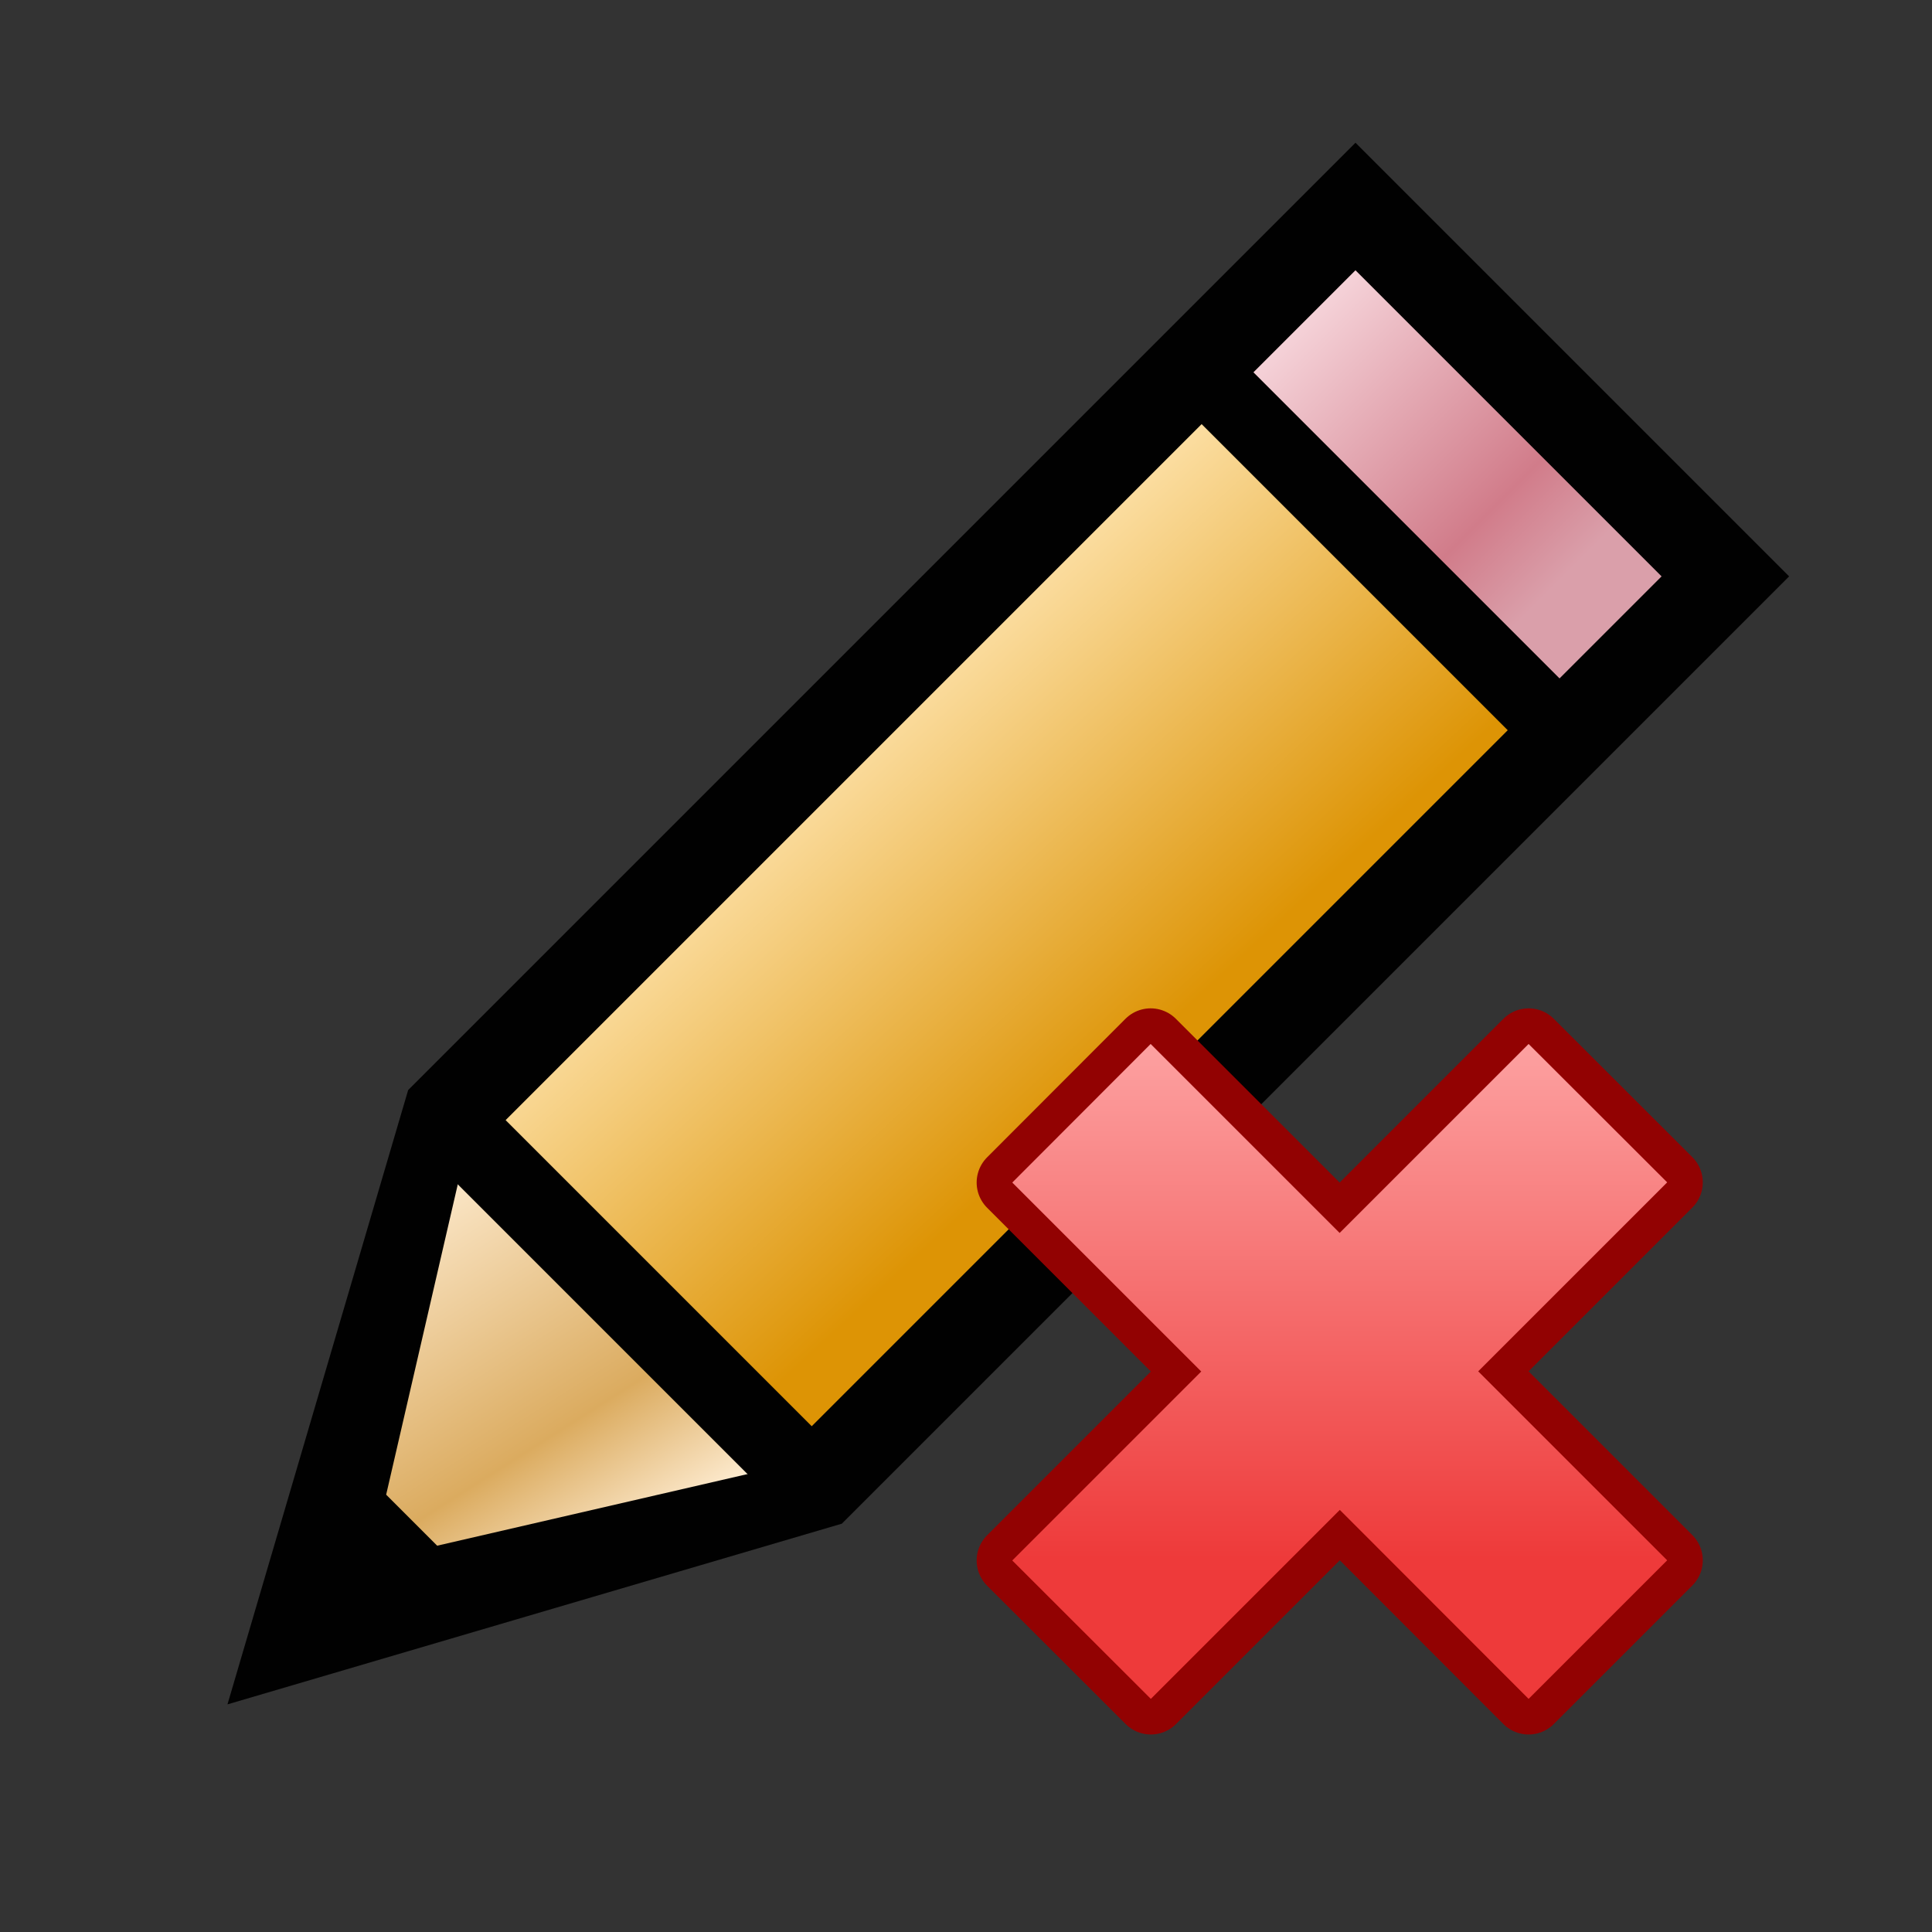 <?xml version="1.0" encoding="UTF-8" standalone="yes"?>
<svg version="1.1" width="64" height="64" color-interpolation="linearRGB"
     xmlns:svg="http://www.w3.org/2000/svg" xmlns="http://www.w3.org/2000/svg">
 <rect width="100%" height="100%" fill="#333333" stroke="none"/>
 <g>
  <path style="fill:none; stroke:#010101; stroke-width:5"
        d="M17 4H51V16H17L6 10L17 4z"
        transform="matrix(0.845,-0.845,0.845,0.845,-1.573,48.668)"
  />
  <linearGradient id="gradient0" gradientUnits="userSpaceOnUse" x1="45.18" y1="9.74" x2="41.86" y2="24.65">
   <stop offset="0" stop-color="#ffeed5"/>
   <stop offset="0.553" stop-color="#dbab5f"/>
   <stop offset="0.814" stop-color="#ffeed5"/>
  </linearGradient>
  <path style="fill:url(#gradient0)"
        d="M16 4V16L8 11V9L16 4z"
        transform="matrix(0.845,-0.845,0.845,0.845,-1.573,48.668)"
  />
  <linearGradient id="gradient1" gradientUnits="userSpaceOnUse" x1="8.2" y1="14.15" x2="8.73" y2="1.06">
   <stop offset="0" stop-color="#dd9405"/>
   <stop offset="0.996" stop-color="#ffe6b3"/>
  </linearGradient>
  <path style="fill:url(#gradient1)"
        d="M16 4V16H45V4H16z"
        transform="matrix(0.845,-0.845,0.845,0.845,-1.573,48.668)"
  />
  <path style="fill:none; stroke:#010101; stroke-width:2"
        d="M16 4V16"
        transform="matrix(1.011,-1.011,1.011,1.011,20.26,24.834)"
  />
  <linearGradient id="gradient2" gradientUnits="userSpaceOnUse" x1="69.23" y1="1.9" x2="69.23" y2="14.09">
   <stop offset="0" stop-color="#ffeaee"/>
   <stop offset="0.776" stop-color="#d17c8a"/>
   <stop offset="1" stop-color="#da9faa"/>
  </linearGradient>
  <path style="fill:url(#gradient2)"
        d="M51 4V16H47V4H51z"
        transform="matrix(0.845,-0.845,0.845,0.845,-1.573,48.668)"
  />
  <path style="fill:none; stroke:#010101; stroke-width:2"
        d="M16 4V16"
        transform="matrix(0.928,-0.928,0.928,0.928,-3.157,48.751)"
  />
  <path style="fill:none; stroke:#920202; stroke-width:4; stroke-linecap:round; stroke-linejoin:round"
        d="M23.88 11.11L16.11 18.89L26.72 29.5L16.11 40.11L23.89 47.88L34.5 37.27L45.1 47.88L52.88 40.1L42.27 29.49L52.88 18.88L45.1 11.11L34.49 21.72L23.88 11.11z"
        transform="matrix(0.59,0,0,0.59,24.028,28.028)"
  />
  <linearGradient id="gradient3" gradientUnits="userSpaceOnUse" x1="128" y1="6" x2="128" y2="40">
   <stop offset="0" stop-color="#ffb3b3"/>
   <stop offset="1" stop-color="#ee3a3a"/>
  </linearGradient>
  <path style="fill:url(#gradient3)"
        d="M23.88 11.11L16.11 18.89L26.72 29.5L16.11 40.11L23.89 47.88L34.5 37.27L45.1 47.88L52.88 40.1L42.27 29.49L52.88 18.88L45.1 11.11L34.49 21.72L23.88 11.11z"
        transform="matrix(0.59,0,0,0.59,24.028,28.028)"
  />
 </g>
</svg>
